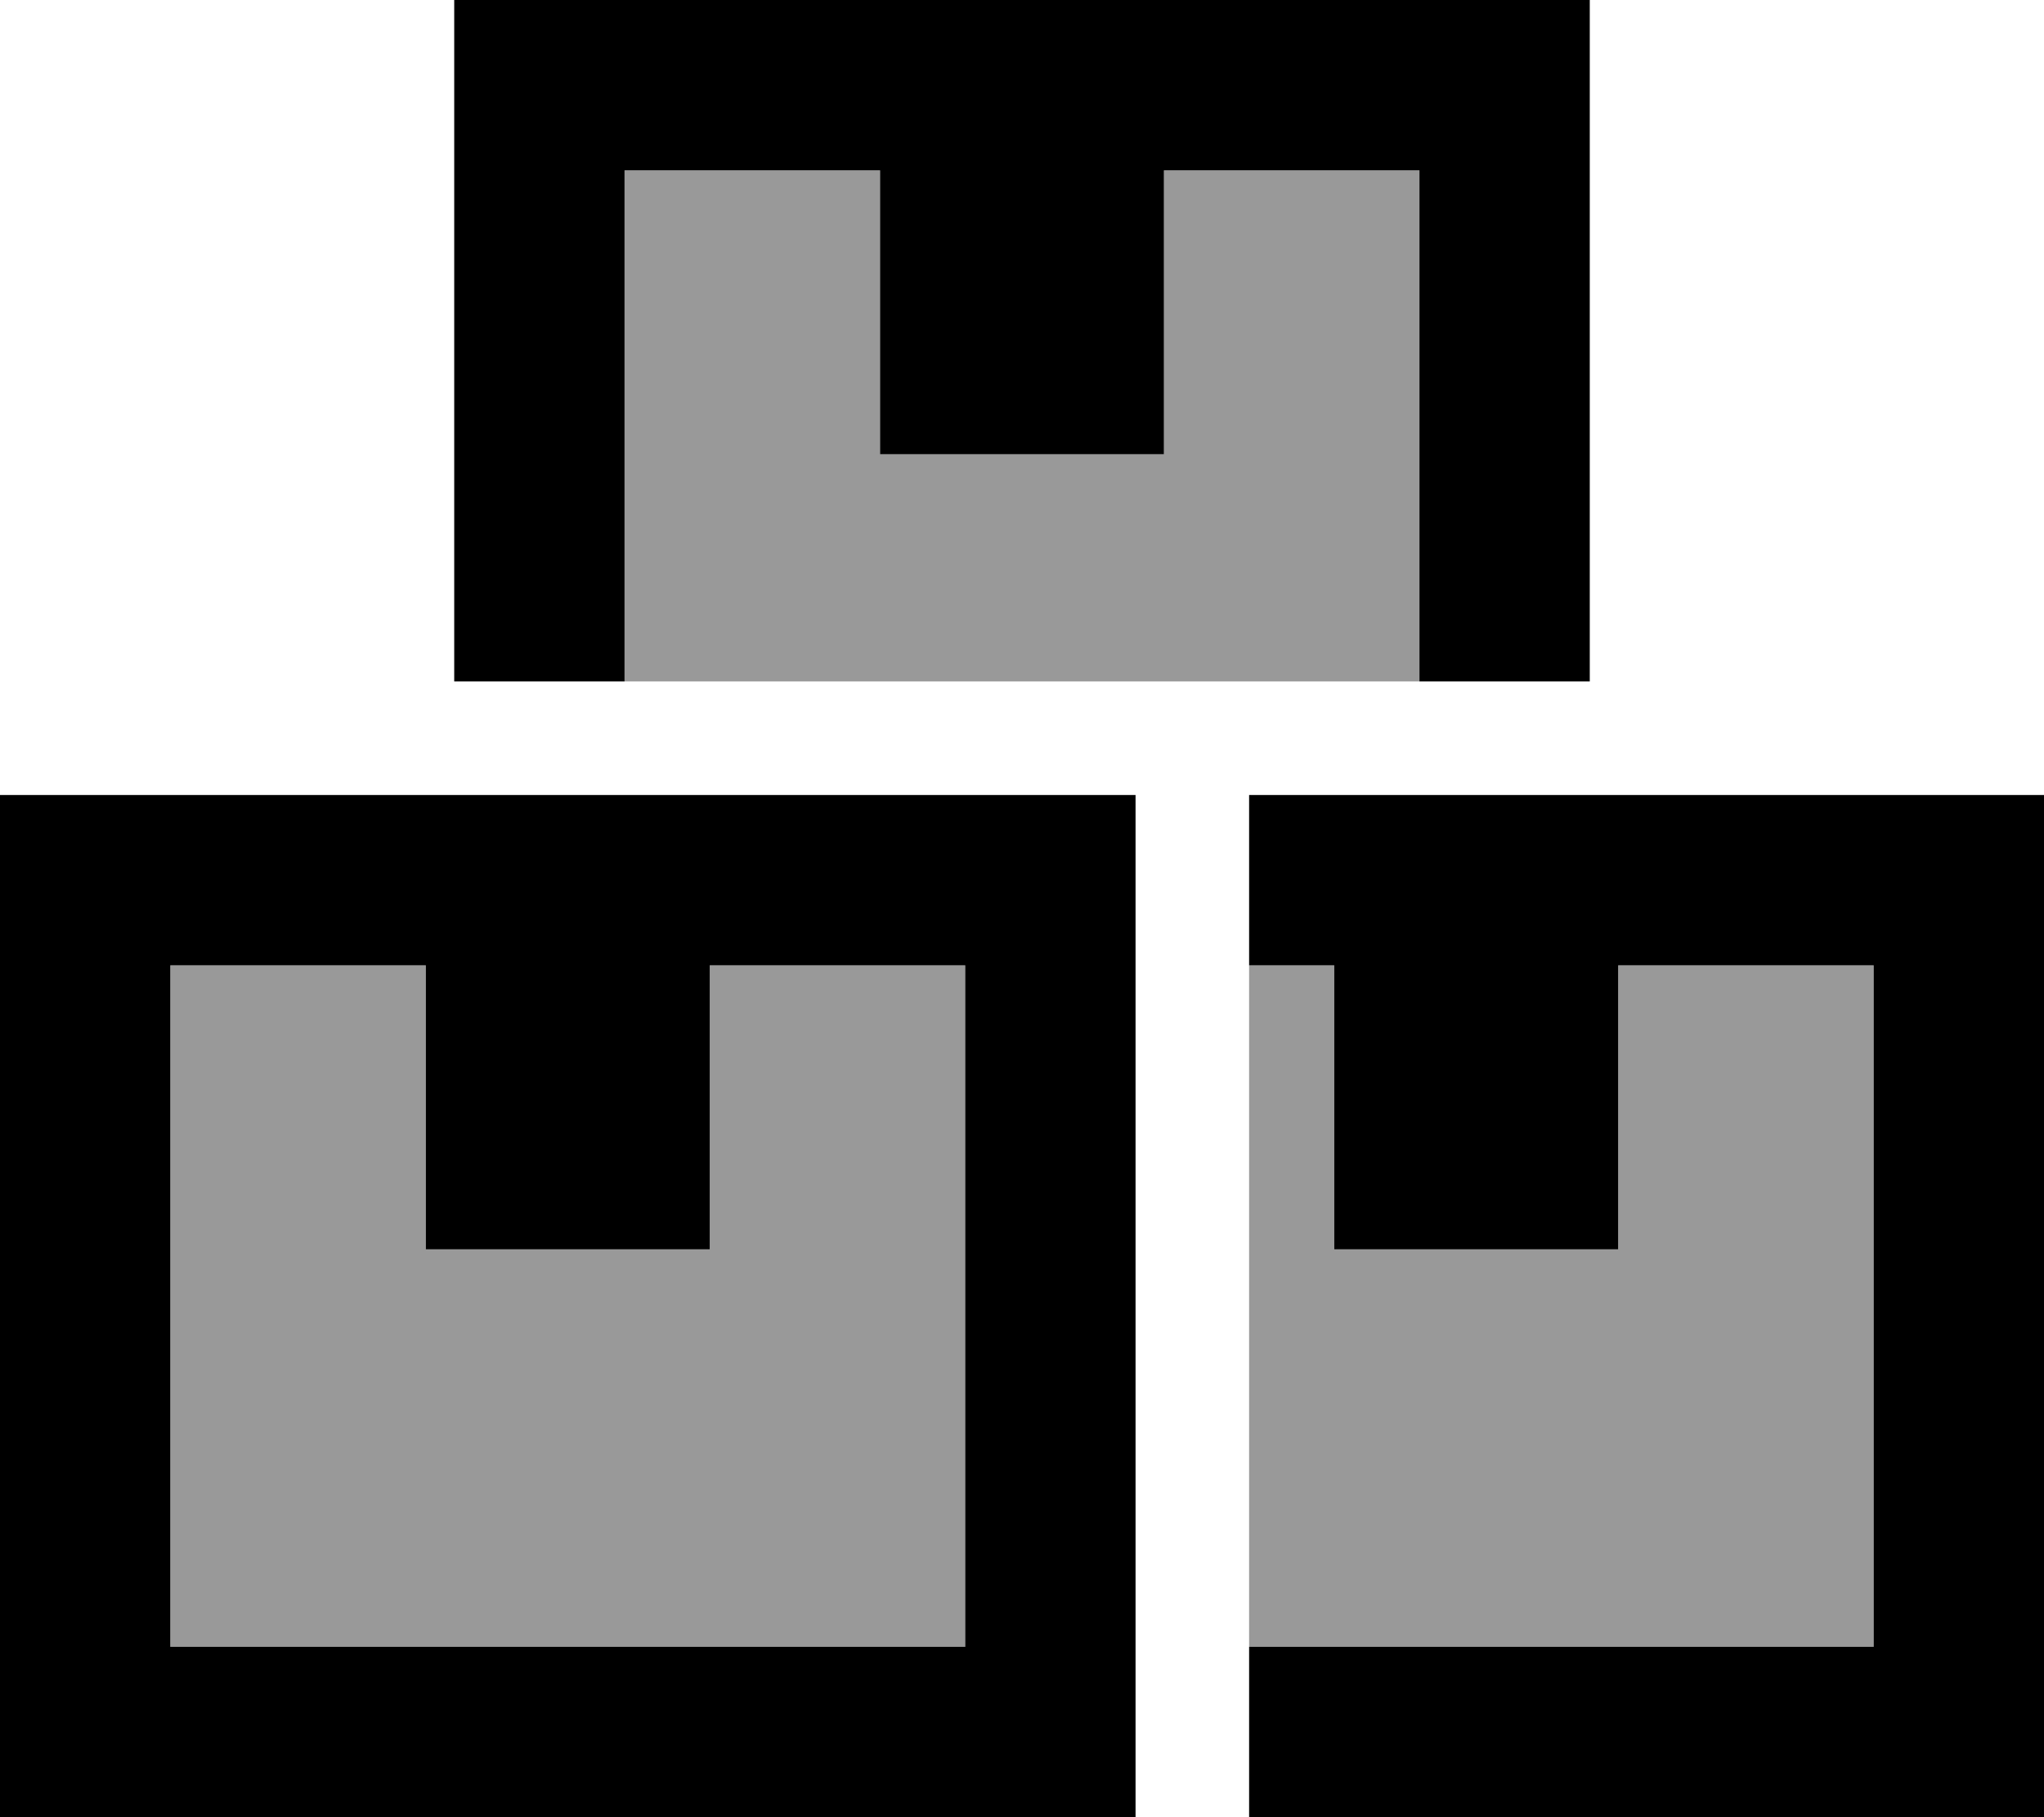 <svg xmlns="http://www.w3.org/2000/svg" viewBox="0 0 576 512"><!--! Font Awesome Pro 6.7.1 by @fontawesome - https://fontawesome.com License - https://fontawesome.com/license (Commercial License) Copyright 2024 Fonticons, Inc. --><defs><style>.fa-secondary{opacity:.4}</style></defs><path class="fa-secondary" d="M48 272l0 192 224 0 0-192-72 0 0 80-80 0 0-80-72 0zM176 48l0 144 224 0 0-144-72 0 0 80-80 0 0-80-72 0zM352 272l0 192 176 0 0-192-72 0 0 80-80 0 0-80-24 0z"/><path class="fa-primary" d="M400 48l0 144 48 0 0-144 0-48L400 0 176 0 128 0l0 48 0 144 48 0 0-144 72 0 0 80 80 0 0-80 72 0zM352 512l176 0 48 0 0-48 0-192 0-48-48 0-176 0 0 48 24 0 0 80 80 0 0-80 72 0 0 192-176 0 0 48zM272 272l0 192L48 464l0-192 72 0 0 80 80 0 0-80 72 0zM48 224L0 224l0 48L0 464l0 48 48 0 224 0 48 0 0-48 0-192 0-48-48 0L48 224z"/></svg>